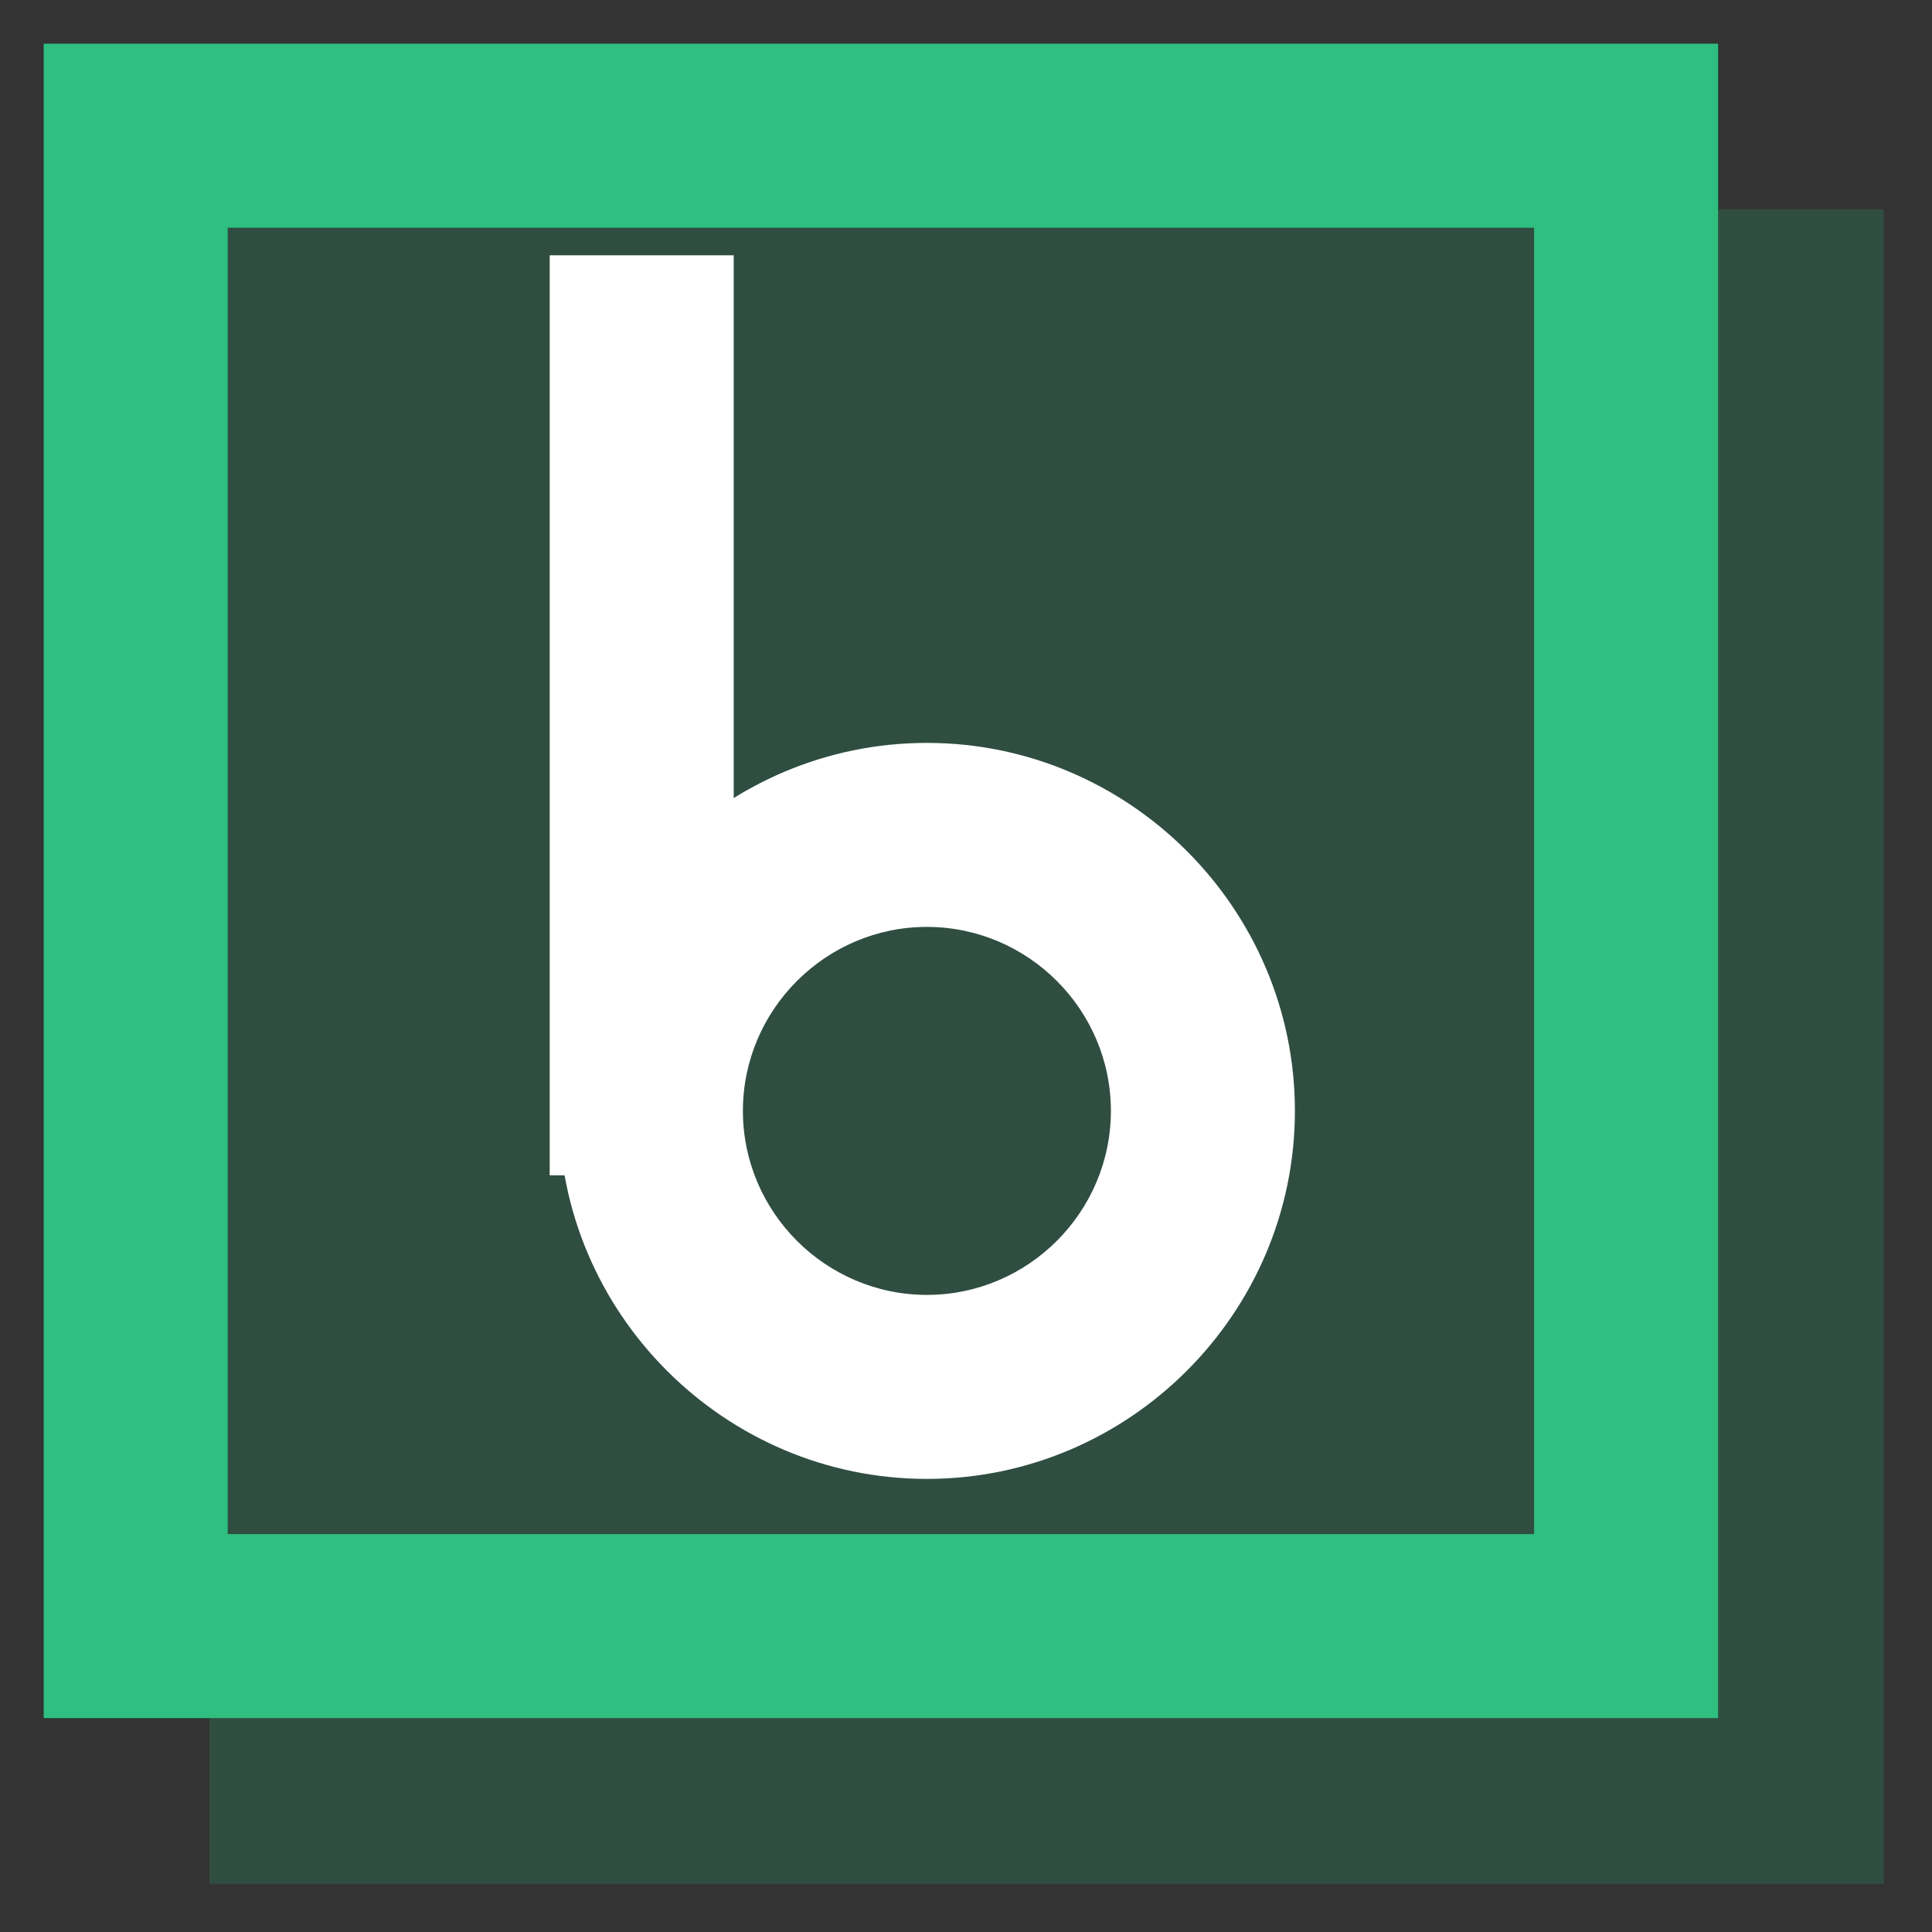<?xml version="1.0" standalone="no"?><!DOCTYPE svg PUBLIC "-//W3C//DTD SVG 1.1//EN" "http://www.w3.org/Graphics/SVG/1.1/DTD/svg11.dtd"><svg t="1741855661701" class="icon" viewBox="0 0 1024 1024" version="1.1" xmlns="http://www.w3.org/2000/svg" p-id="2562" xmlns:xlink="http://www.w3.org/1999/xlink" width="200" height="200"><rect x="0" y="0" width="1024" height="1024" fill="#333333" stroke="none"/><path d="M110.933 110.933h887.467v887.467h-887.467z" fill="#22BB7A" opacity=".2" p-id="2563"></path><path d="M910.629 910.629H23.162V23.162h887.467v887.467z m-789.943-97.524h692.419v-692.419h-692.419v692.419z" fill="#2FBF80" p-id="2564"></path><path d="M491.276 783.848c-107.276 0-195.048-87.771-195.048-195.048s87.771-195.048 195.048-195.048 195.048 87.771 195.048 195.048-87.771 195.048-195.048 195.048z m0-292.571c-53.638 0-97.524 43.886-97.524 97.524s43.886 97.524 97.524 97.524 97.524-43.886 97.524-97.524-43.886-97.524-97.524-97.524z" fill="#FFFFFF" p-id="2565"></path><path d="M291.352 135.314h97.524v487.619h-97.524z" fill="#FFFFFF" p-id="2566"></path></svg>